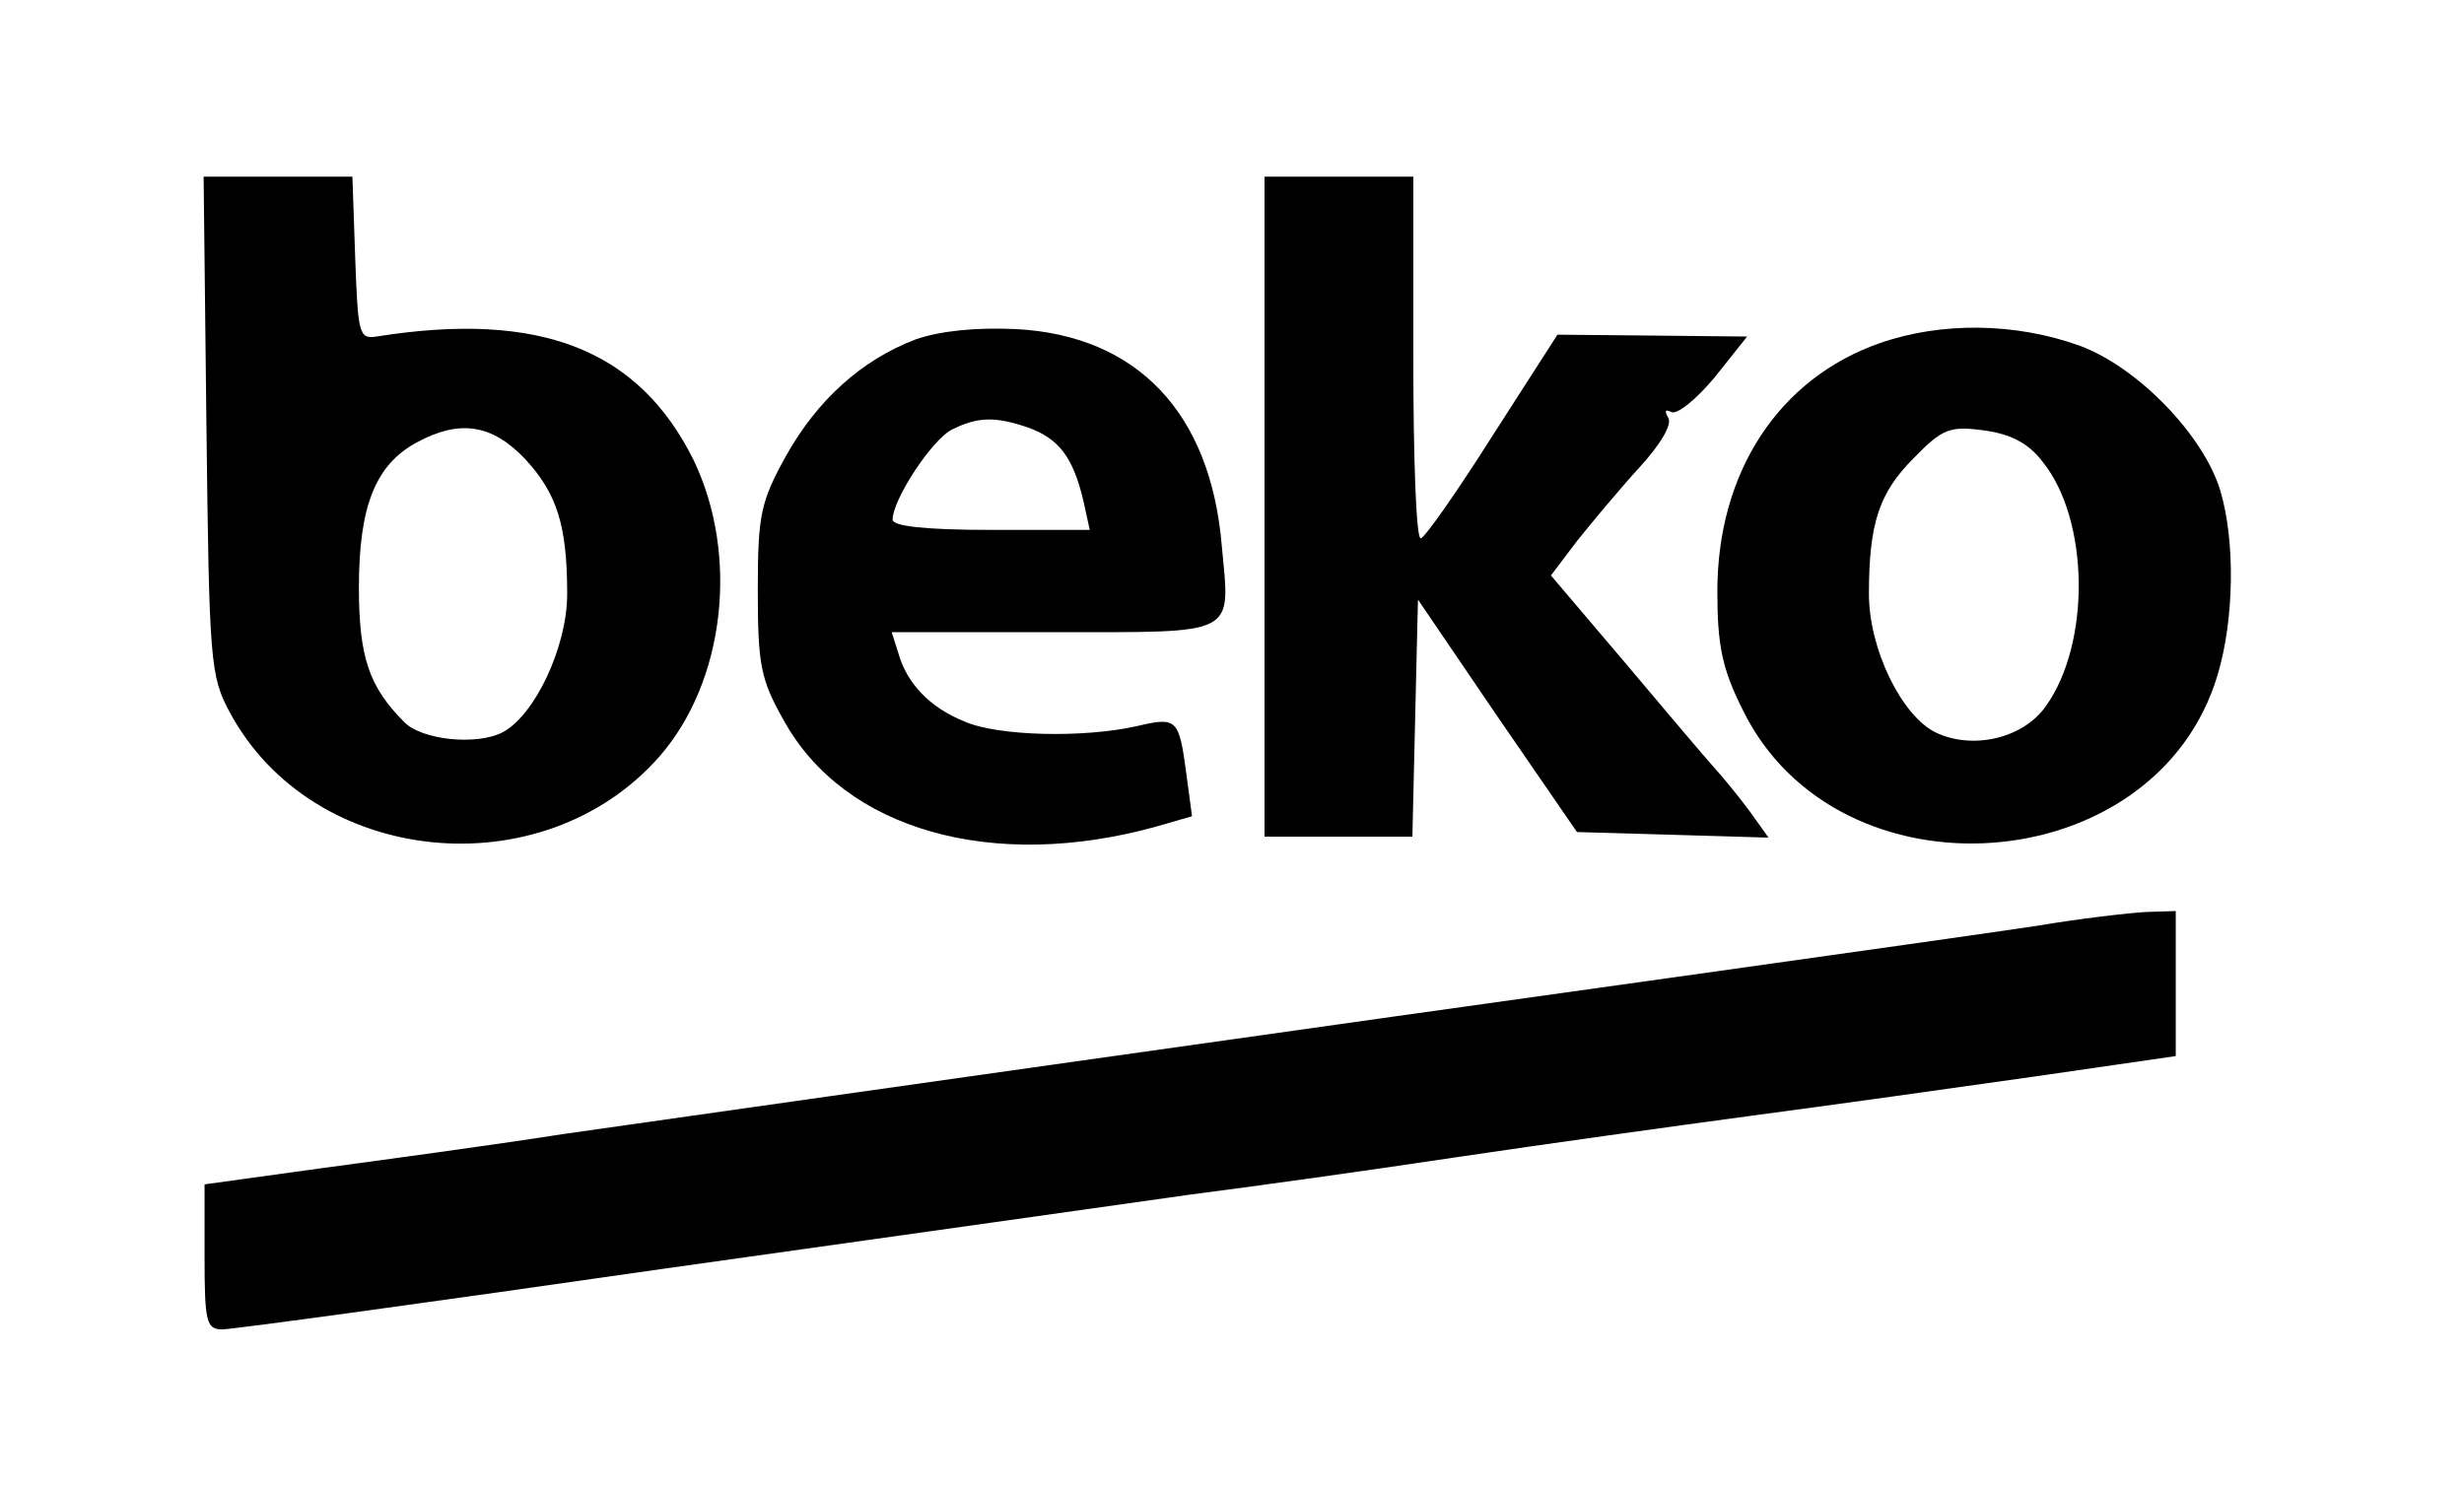 <?xml version="1.0" standalone="no"?>
<!DOCTYPE svg PUBLIC "-//W3C//DTD SVG 20010904//EN"
 "http://www.w3.org/TR/2001/REC-SVG-20010904/DTD/svg10.dtd">
<svg version="1.0" xmlns="http://www.w3.org/2000/svg"
 width="265pt" height="160pt" viewBox="0 0 265 160"
 preserveAspectRatio="xMidYMid meet">

<g transform="translate(0,160) scale(0.1,-0.1)"
fill="#000000" stroke="none">
<path d="M222 1143 c3 -254 4 -270 25 -309 89 -166 336 -191 462 -48 71 81 86
217 37 319 -59 119 -165 161 -341 133 -19 -3 -20 3 -23 85 l-3 87 -80 0 -80 0
3 -267z m343 -37 c34 -37 45 -71 45 -145 0 -57 -35 -131 -70 -149 -28 -14 -86
-8 -105 11 -38 38 -49 70 -49 145 0 88 18 132 62 156 46 25 81 20 117 -18z"/>
<path d="M1360 1055 l0 -355 80 0 79 0 3 128 3 127 85 -125 86 -125 103 -3
103 -3 -20 28 c-11 15 -29 37 -39 48 -10 11 -53 62 -96 113 l-79 93 28 37 c16
20 46 56 67 79 23 25 36 47 31 54 -4 7 -3 9 3 6 6 -4 27 13 47 37 l35 44 -102
1 -102 1 -70 -109 c-38 -60 -73 -110 -77 -110 -5 -1 -8 87 -8 194 l0 195 -80
0 -80 0 0 -355z"/>
<path d="M985 1235 c-58 -22 -106 -65 -140 -126 -27 -49 -30 -63 -30 -144 0
-80 3 -96 28 -140 65 -118 225 -163 401 -114 l38 11 -6 45 c-8 60 -10 62 -53
52 -57 -13 -150 -11 -186 5 -37 15 -62 41 -71 74 l-7 22 174 0 c200 0 190 -5
181 93 -12 143 -91 226 -221 233 -44 2 -82 -2 -108 -11z m121 -95 c33 -12 48
-32 59 -78 l7 -32 -106 0 c-71 0 -106 4 -106 11 0 22 43 87 64 97 28 14 47 14
82 2z"/>
<path d="M2022 1231 c-109 -38 -175 -139 -175 -267 0 -58 5 -83 27 -127 102
-210 445 -185 511 37 18 60 19 144 3 198 -18 60 -89 133 -151 156 -69 25 -149
26 -215 3z m175 -128 c50 -62 52 -195 3 -263 -24 -34 -78 -47 -118 -28 -37 18
-72 90 -72 149 0 76 11 109 48 146 31 32 39 35 76 30 29 -4 48 -14 63 -34z"/>
<path d="M2190 604 c-47 -7 -202 -29 -345 -49 -409 -57 -1086 -153 -1240 -175
-77 -12 -195 -28 -262 -37 l-123 -17 0 -78 c0 -70 2 -78 19 -78 11 0 223 29
473 65 249 35 505 71 568 80 63 8 192 26 285 40 94 14 238 34 320 45 83 11
219 30 303 42 l152 22 0 78 0 78 -32 -1 c-18 -1 -71 -7 -118 -15z"/>
</g>
</svg>
